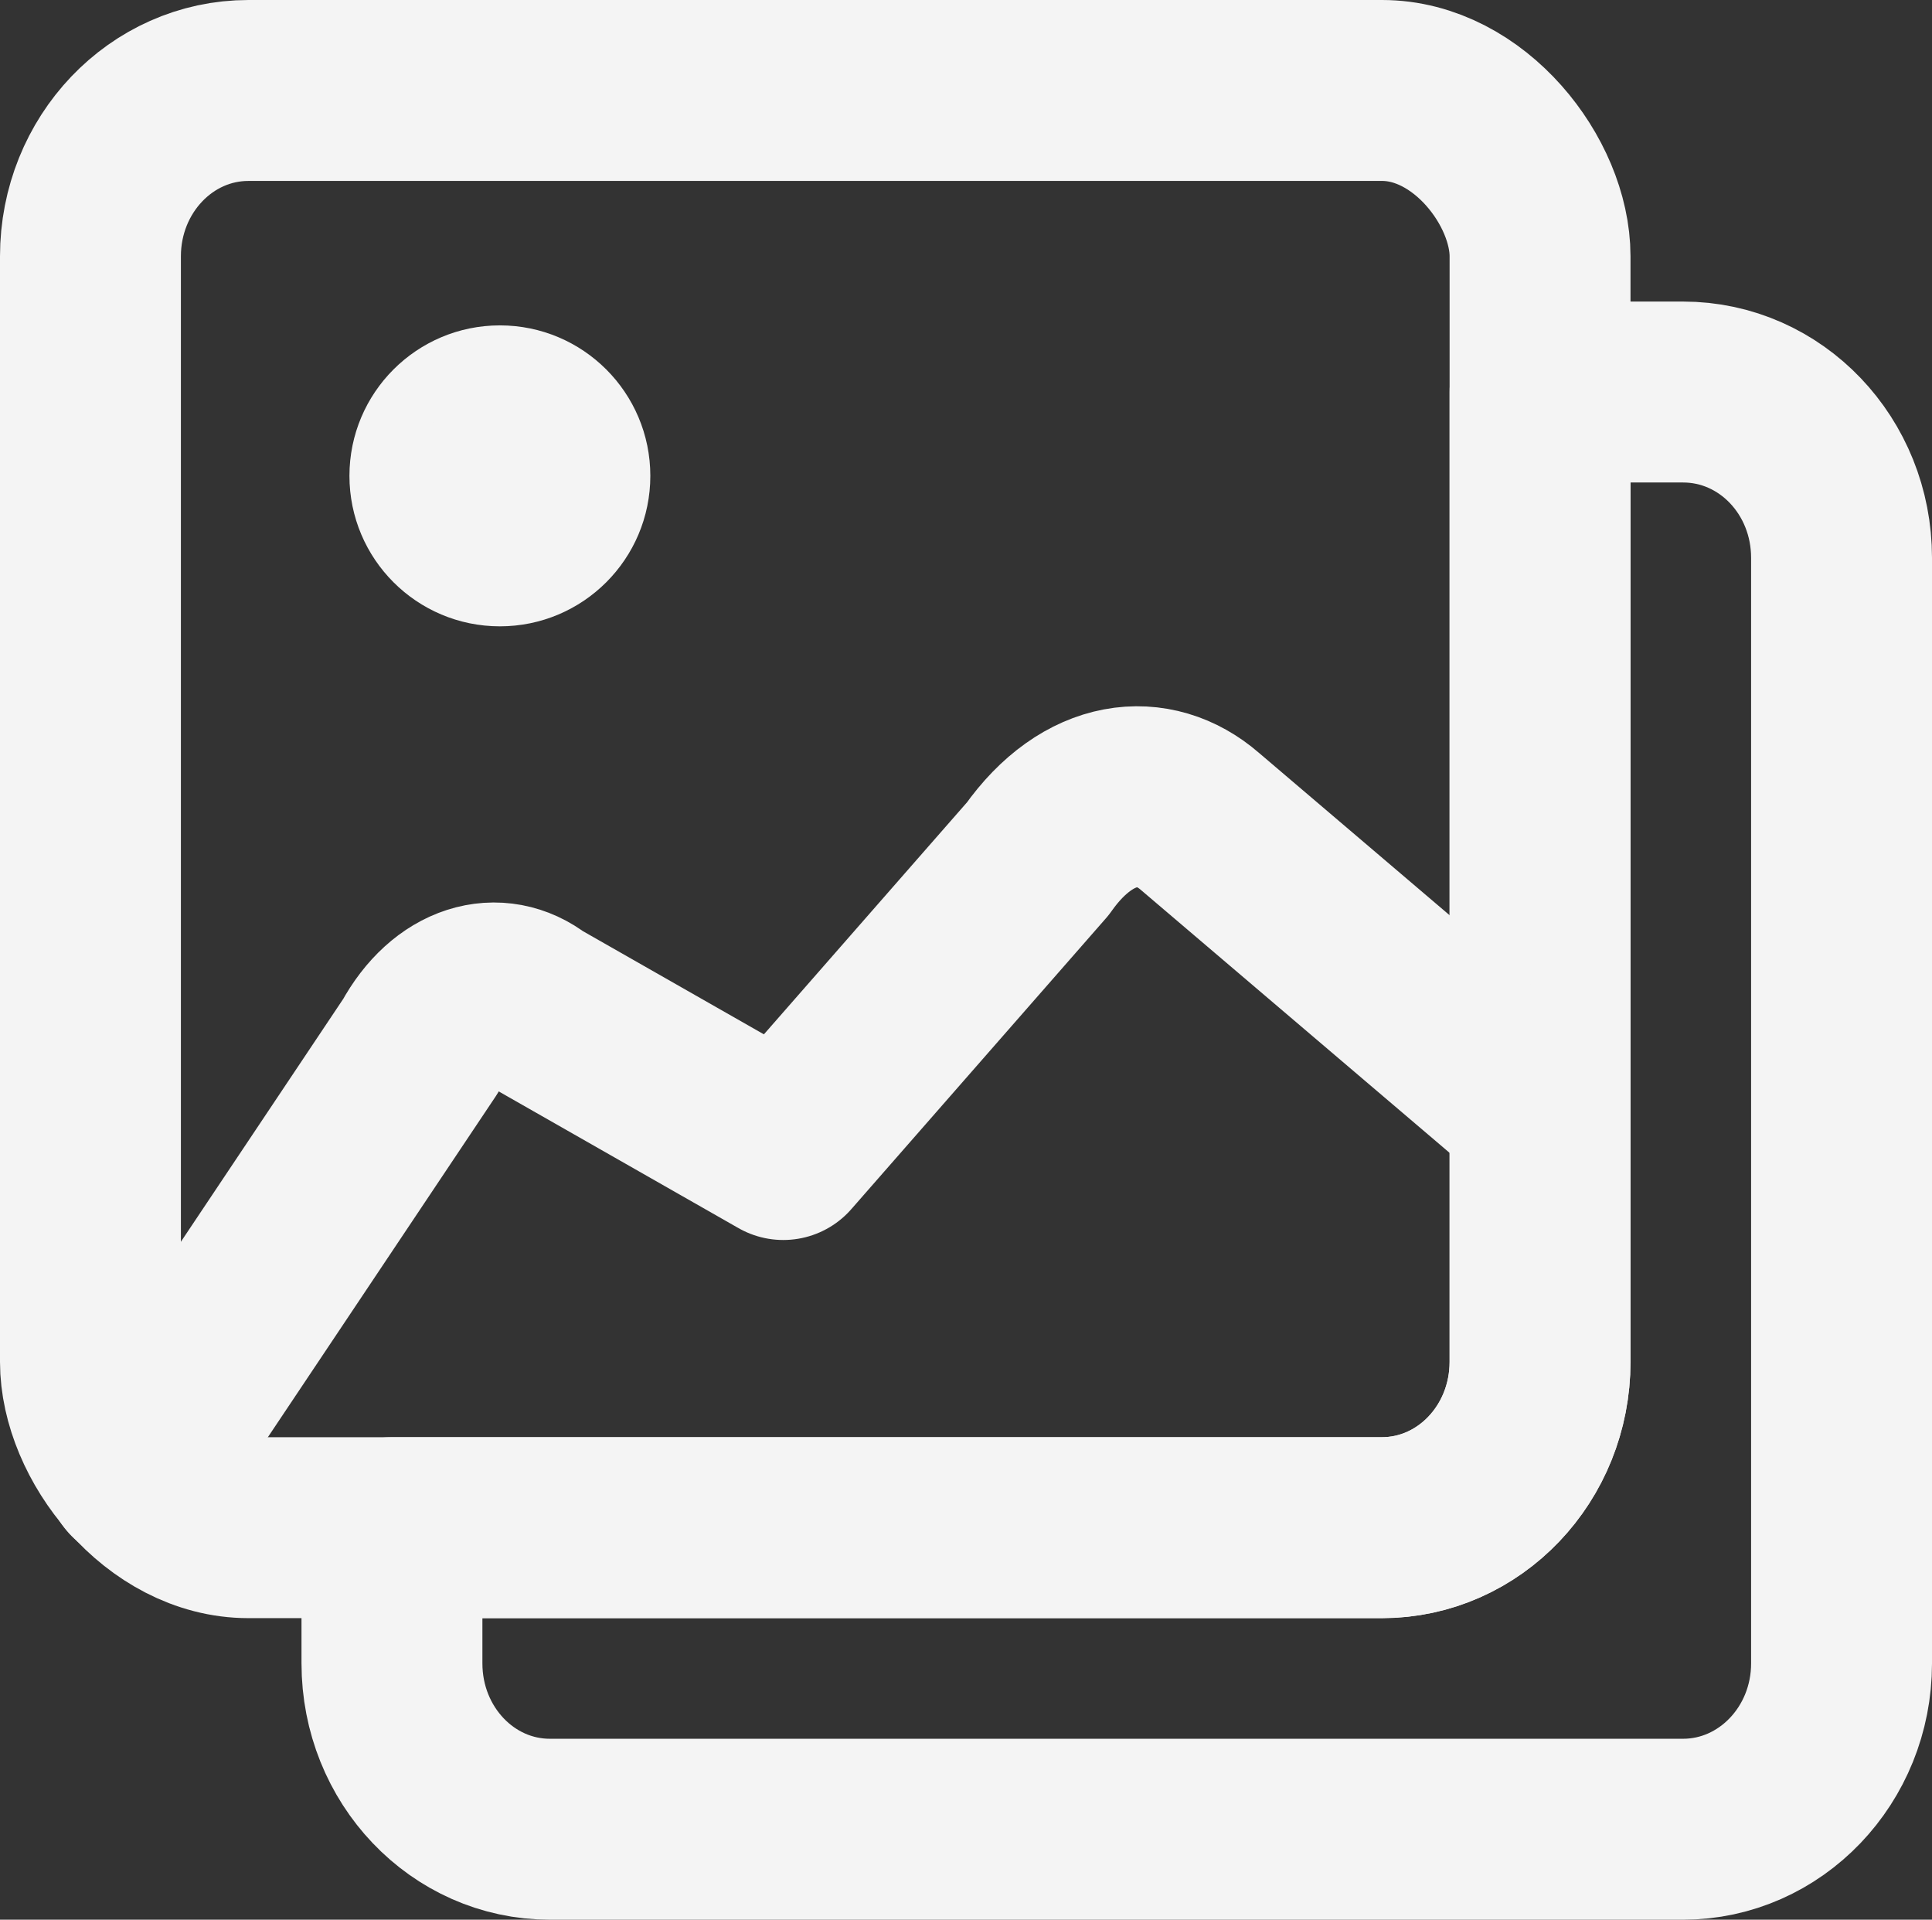 <?xml version="1.0" encoding="UTF-8" standalone="no"?>
<!-- Created with Inkscape (http://www.inkscape.org/) -->

<svg
   width="3.204mm"
   height="3.183mm"
   viewBox="0 0 3.204 3.183"
   version="1.1"
   id="svg1"
   xml:space="preserve"
   xmlns:inkscape="http://www.inkscape.org/namespaces/inkscape"
   xmlns:sodipodi="http://sodipodi.sourceforge.net/DTD/sodipodi-0.dtd"
   xmlns="http://www.w3.org/2000/svg"
   xmlns:svg="http://www.w3.org/2000/svg"><rect x="0" y="0" width="3.204" height="3.183" fill="#333333" stroke="none"/><sodipodi:namedview
     id="namedview1"
     pagecolor="#505050"
     bordercolor="#eeeeee"
     borderopacity="1"
     inkscape:showpageshadow="0"
     inkscape:pageopacity="0"
     inkscape:pagecheckerboard="0"
     inkscape:deskcolor="#505050"
     inkscape:document-units="mm" /><defs
     id="defs1" /><g
     inkscape:groupmode="layer"
     id="layer2"
     inkscape:label="paths"
     inkscape:highlight-color="#ffffff"
     style="fill:#000000"
     transform="translate(-119.56,-142.264)"><path
       id="rect6-7-5"
       style="fill:none;fill-opacity:1;stroke:#f4f4f4;stroke-width:0.3;stroke-linecap:round;stroke-linejoin:round;stroke-dasharray:none;stroke-opacity:1;paint-order:normal"
       d="m 122.114,142.914 v 1.608 c 0,0.152 -0.117,0.275 -0.263,0.275 h -1.641 v 0.225 c 0,0.152 0.117,0.275 0.262,0.275 h 1.879 c 0.145,0 0.263,-0.123 0.263,-0.275 v -1.833 c 0,-0.152 -0.117,-0.275 -0.263,-0.275 z" /><rect
       style="opacity:1;fill:none;fill-opacity:1;stroke:#f4f4f4;stroke-width:0.3;stroke-linecap:round;stroke-linejoin:round;stroke-dasharray:none;stroke-opacity:1;paint-order:normal"
       id="rect6"
       width="2.404"
       height="2.383"
       x="119.71"
       y="142.414"
       rx="0.262"
       ry="0.275" /><path
       style="opacity:1;fill:none;fill-opacity:1;stroke:#f4f4f4;stroke-width:0.3;stroke-linecap:round;stroke-linejoin:round;stroke-dasharray:none;stroke-opacity:1;paint-order:normal"
       d="m 119.785,144.705 0.472,-0.706 c 0.049,-0.09 0.129,-0.111 0.188,-0.065 l 0.414,0.236 0.422,-0.482 c 0.084,-0.119 0.193,-0.128 0.269,-0.062 l 0.552,0.47"
       id="path6"
       sodipodi:nodetypes="ccccccc" /><circle
       style="opacity:1;fill:#f4f4f4;fill-opacity:1;stroke:#f4f4f4;stroke-width:0.109;stroke-linecap:round;stroke-linejoin:round;stroke-dasharray:none;stroke-opacity:1;paint-order:normal"
       id="path7"
       cx="120.389"
       cy="143.053"
       r="0.195" /></g></svg>
